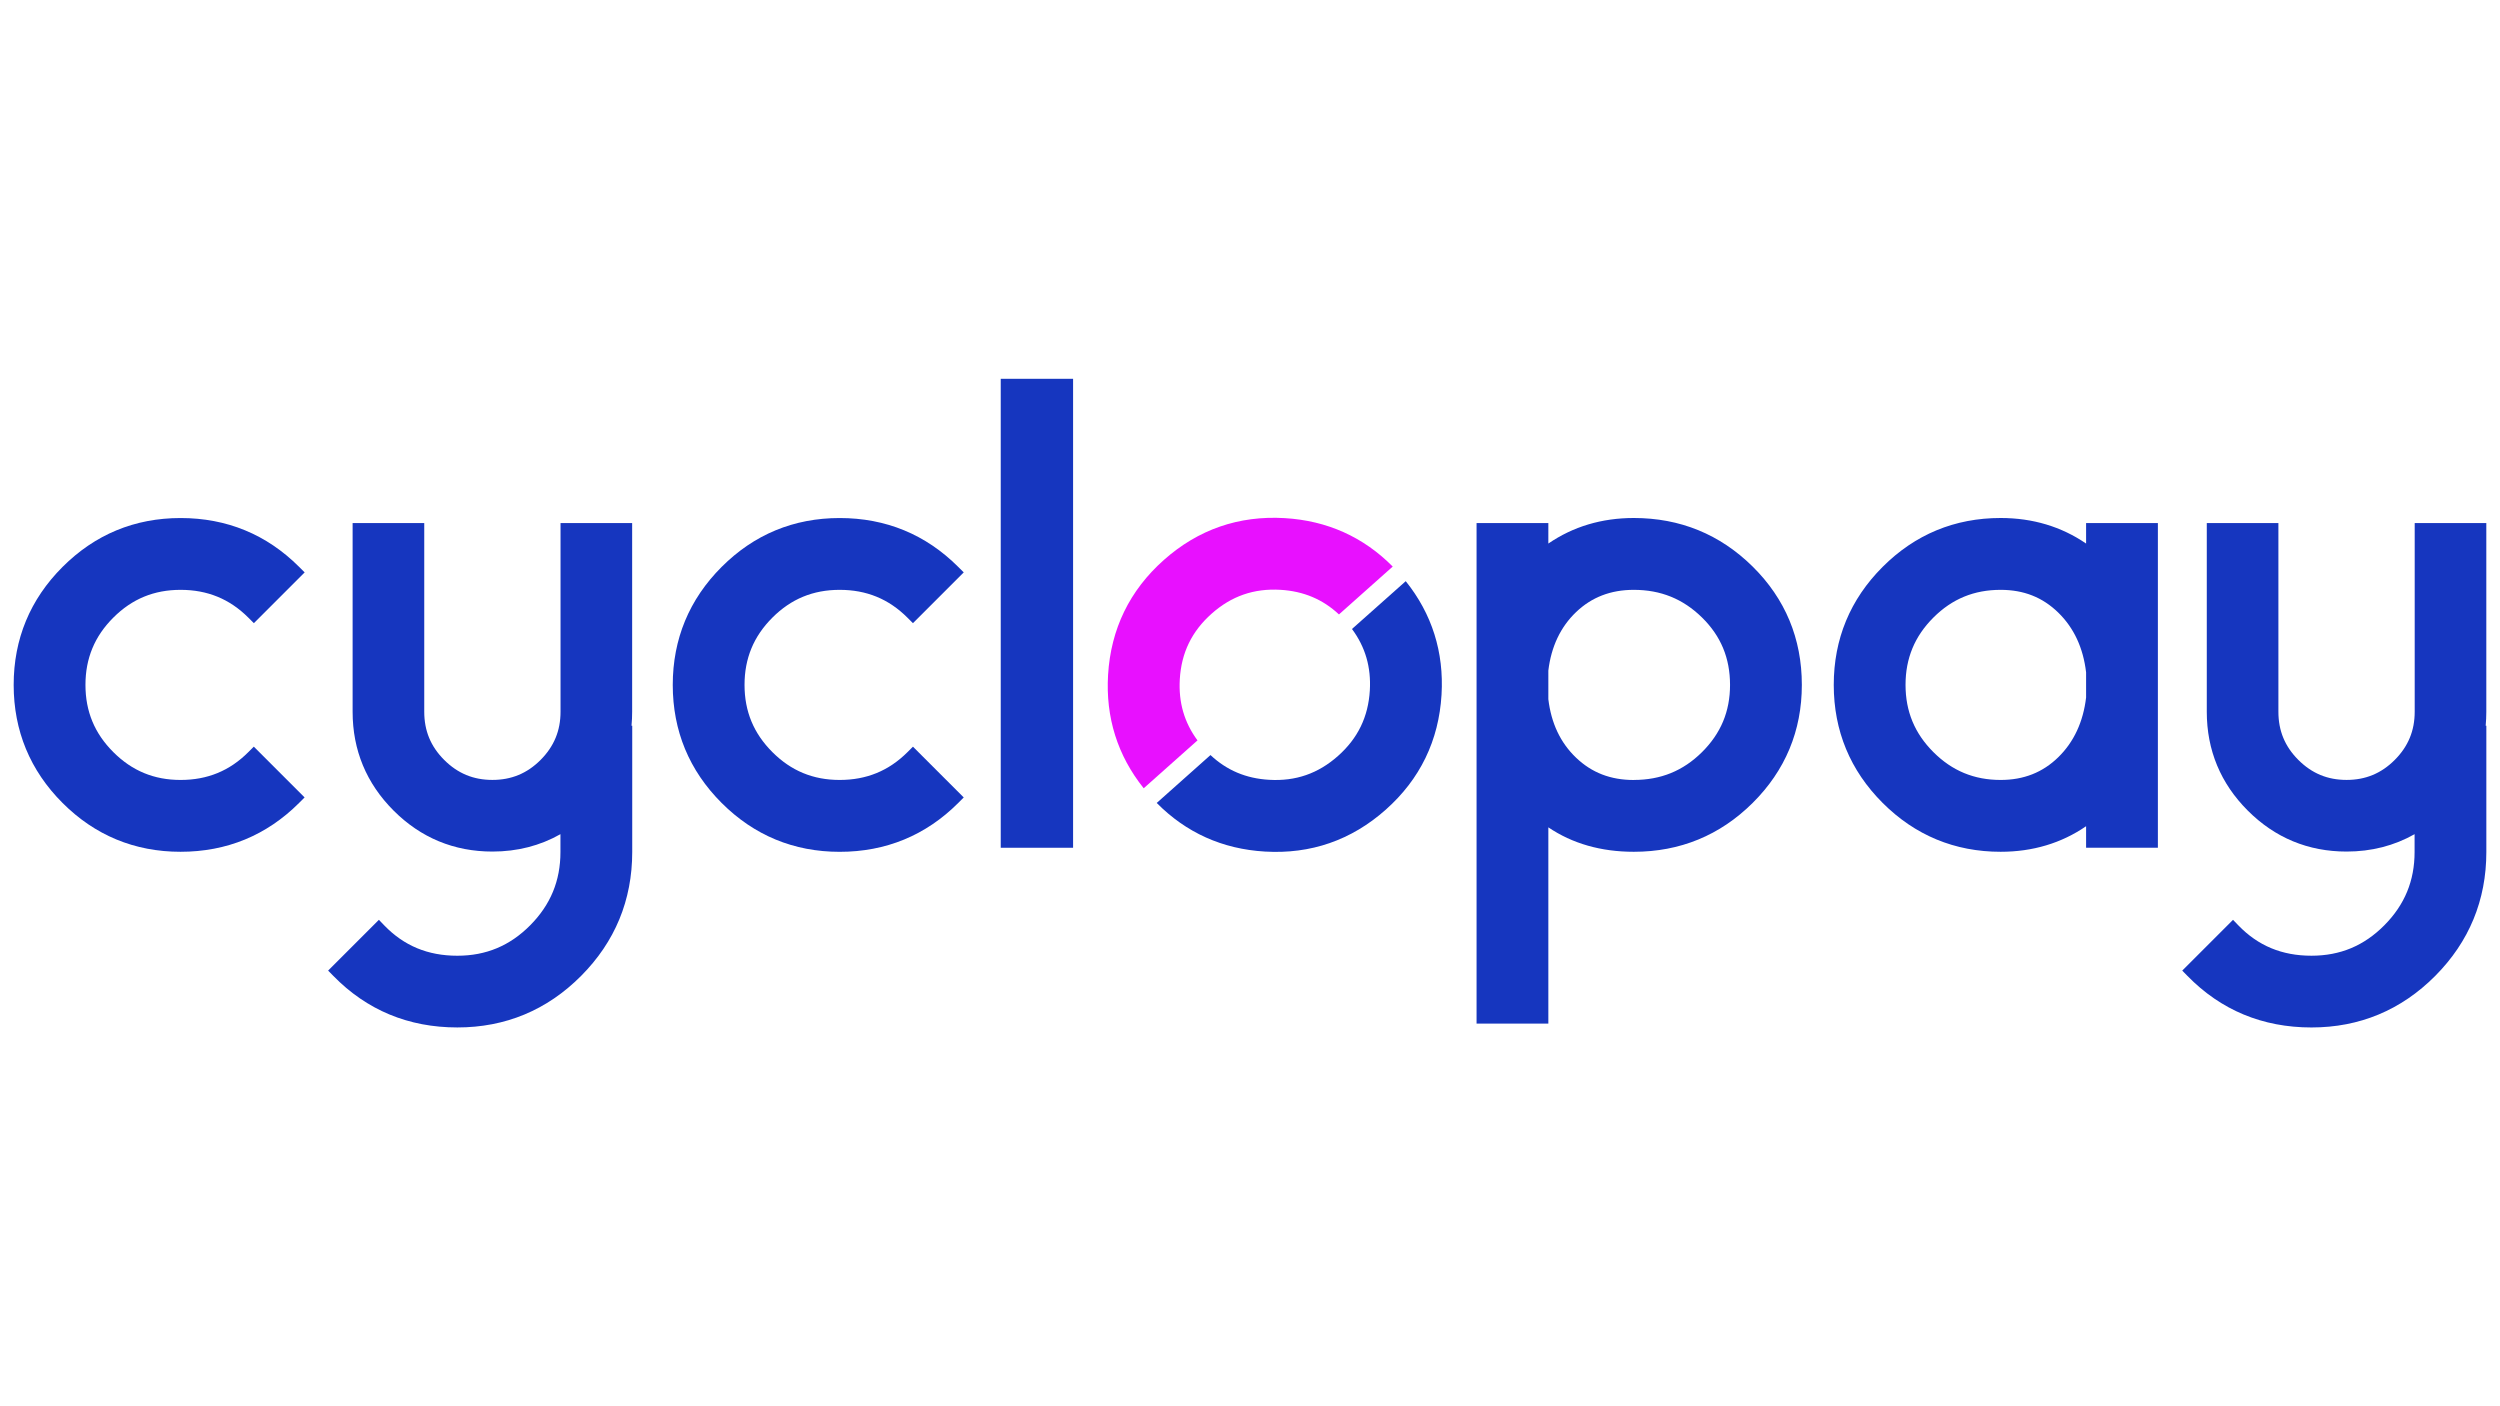 <svg id="Layer_1" data-name="Layer 1" xmlns="http://www.w3.org/2000/svg" viewBox="0 0 1920 1080"><defs><style>.cls-1{fill:#1636bf;}.cls-2{fill:#e810ff;}</style></defs><title>CYCLOPAY_LOGO FINAL v3</title><path class="cls-1" d="M138.68,453c20.65,0,37.69,7,52.09,21.39l4.21,4.21,39-39-4.22-4.21c-24.91-24.91-55.56-37.54-91.07-37.54-35.24,0-65.73,12.63-90.64,37.54S10.5,490.76,10.5,526,23.13,591.73,48,616.63s55.4,37.54,90.64,37.54c35.51,0,66.16-12.63,91.07-37.53l4.22-4.22-39-39-4.21,4.21C176.38,592,159.34,599,138.68,599c-20.38,0-37.27-7-51.66-21.39S65.63,546.37,65.63,526s7-37.27,21.39-51.66S118.31,453,138.68,453Z"/><path class="cls-1" d="M644.85,453c20.65,0,37.69,7,52.09,21.39l4.21,4.21,39-39-4.22-4.21c-24.92-24.91-55.56-37.54-91.07-37.54-35.24,0-65.74,12.63-90.64,37.54s-37.54,55.4-37.54,90.64,12.63,65.73,37.54,90.63,55.4,37.54,90.64,37.54c35.51,0,66.15-12.63,91.07-37.53l4.22-4.22-39-39-4.21,4.21C682.54,592,665.51,599,644.85,599c-20.38,0-37.28-7-51.66-21.39S571.8,546.37,571.8,526s7-37.27,21.39-51.66S624.48,453,644.85,453Z"/><rect class="cls-1" x="768.56" y="290.92" width="55.57" height="360.16"/><path class="cls-1" d="M1254.76,397.82c-24.6,0-46.62,6.6-65.63,19.63V401.71H1134V786.15h55.13V635.4c18.42,12.46,40.44,18.77,65.63,18.77,35.51,0,66.22-12.62,91.28-37.52s37.77-55.41,37.77-90.65c0-35.54-12.71-66.12-37.79-90.89S1290.27,397.82,1254.76,397.82Zm0,201.22c-17.78,0-32.28-5.6-44.33-17.12s-19.1-26.51-21.3-44.93V515c2.2-18.4,9.37-33.52,21.3-44.92S1237,453,1254.76,453c20.68,0,37.8,6.94,52.35,21.21s21.56,31.2,21.56,51.84c0,20.35-7.06,37.24-21.58,51.63S1275.43,599,1254.76,599Z"/><path class="cls-1" d="M1602.12,417.45c-19-13-41-19.63-65.62-19.63-35.24,0-65.73,12.63-90.64,37.54s-37.54,55.4-37.54,90.64,12.63,65.73,37.54,90.63,55.4,37.54,90.64,37.54c24.6,0,46.62-6.59,65.62-19.63v16.53h55.13V401.71h-55.13Zm0,118.24c-2.21,18.73-9.39,34.16-21.34,45.84S1554.25,599,1536.5,599c-20.38,0-37.27-7-51.66-21.39s-21.39-31.28-21.39-51.65,7-37.27,21.39-51.66S1516.13,453,1536.5,453c17.74,0,32.23,5.73,44.28,17.51s19.13,27.11,21.34,45.84Z"/><path class="cls-1" d="M1909,557.39c.32-3.53.49-7.11.49-10.75V401.71h-55V546.64c0,14.55-5,26.64-15.34,37s-22.41,15.34-37,15.34-26.64-5-37-15.34-15.34-22.41-15.34-37V401.71h-55V546.64c0,29.48,10.59,55,31.47,75.89S1772.67,654,1802.15,654c19.14,0,36.62-4.5,52.25-13.36v13.72c0,22.09-7.59,40.49-23.21,56.24s-33.91,23.39-56,23.39c-22.64,0-41-7.63-56.16-23.33l-4.07-4.23-39,39,4,4.07c25.66,26.27,57.7,39.59,95.24,39.59,36.93,0,68.88-13.31,95-39.55s39.31-58.27,39.31-95.18v-97Z"/><path class="cls-1" d="M485,557.39q.5-5.29.49-10.75V401.71h-55V546.64c0,14.55-5,26.64-15.34,37s-22.41,15.34-37,15.34-26.64-5-37-15.34-15.33-22.41-15.33-37V401.71H270.81V546.64c0,29.48,10.59,55,31.47,75.89S348.69,654,378.17,654c19.14,0,36.62-4.5,52.25-13.36v13.72c0,22.09-7.59,40.49-23.21,56.24S373.3,734,351.23,734c-22.64,0-41-7.63-56.15-23.33L291,706.42l-39,39,4,4.07c25.66,26.27,57.7,39.59,95.24,39.59,36.93,0,68.88-13.31,95-39.55s39.31-58.27,39.31-95.18v-97Z"/><path class="cls-2" d="M919.68,568.62c-10.19-13.8-14.64-29.25-13.59-47,1.21-20.32,9.2-36.78,24.44-50.32s32.53-19.52,52.86-18.32c17.7,1.05,32.48,7.26,44.93,18.91l41.29-36.77c-22.53-22.75-50.39-35.27-83-37.2-35.18-2.09-66.39,8.72-92.75,32.13S853.11,483.15,851,518.33c-1.94,32.69,7.27,61.93,27.36,87.06Z"/><path class="cls-1" d="M1038.32,483.06c10.27,13.83,14.77,29.34,13.71,47.19-1.21,20.33-9.2,36.79-24.44,50.32s-32.53,19.53-52.86,18.32c-17.77-1-32.59-7.3-45.08-19l-41.28,36.77c22.55,22.84,50.46,35.41,83.1,37.34,35.18,2.09,66.39-8.72,92.75-32.13s40.78-53.12,42.88-88.31c1.93-32.76-7.32-62.06-27.49-87.22Z"/></svg>